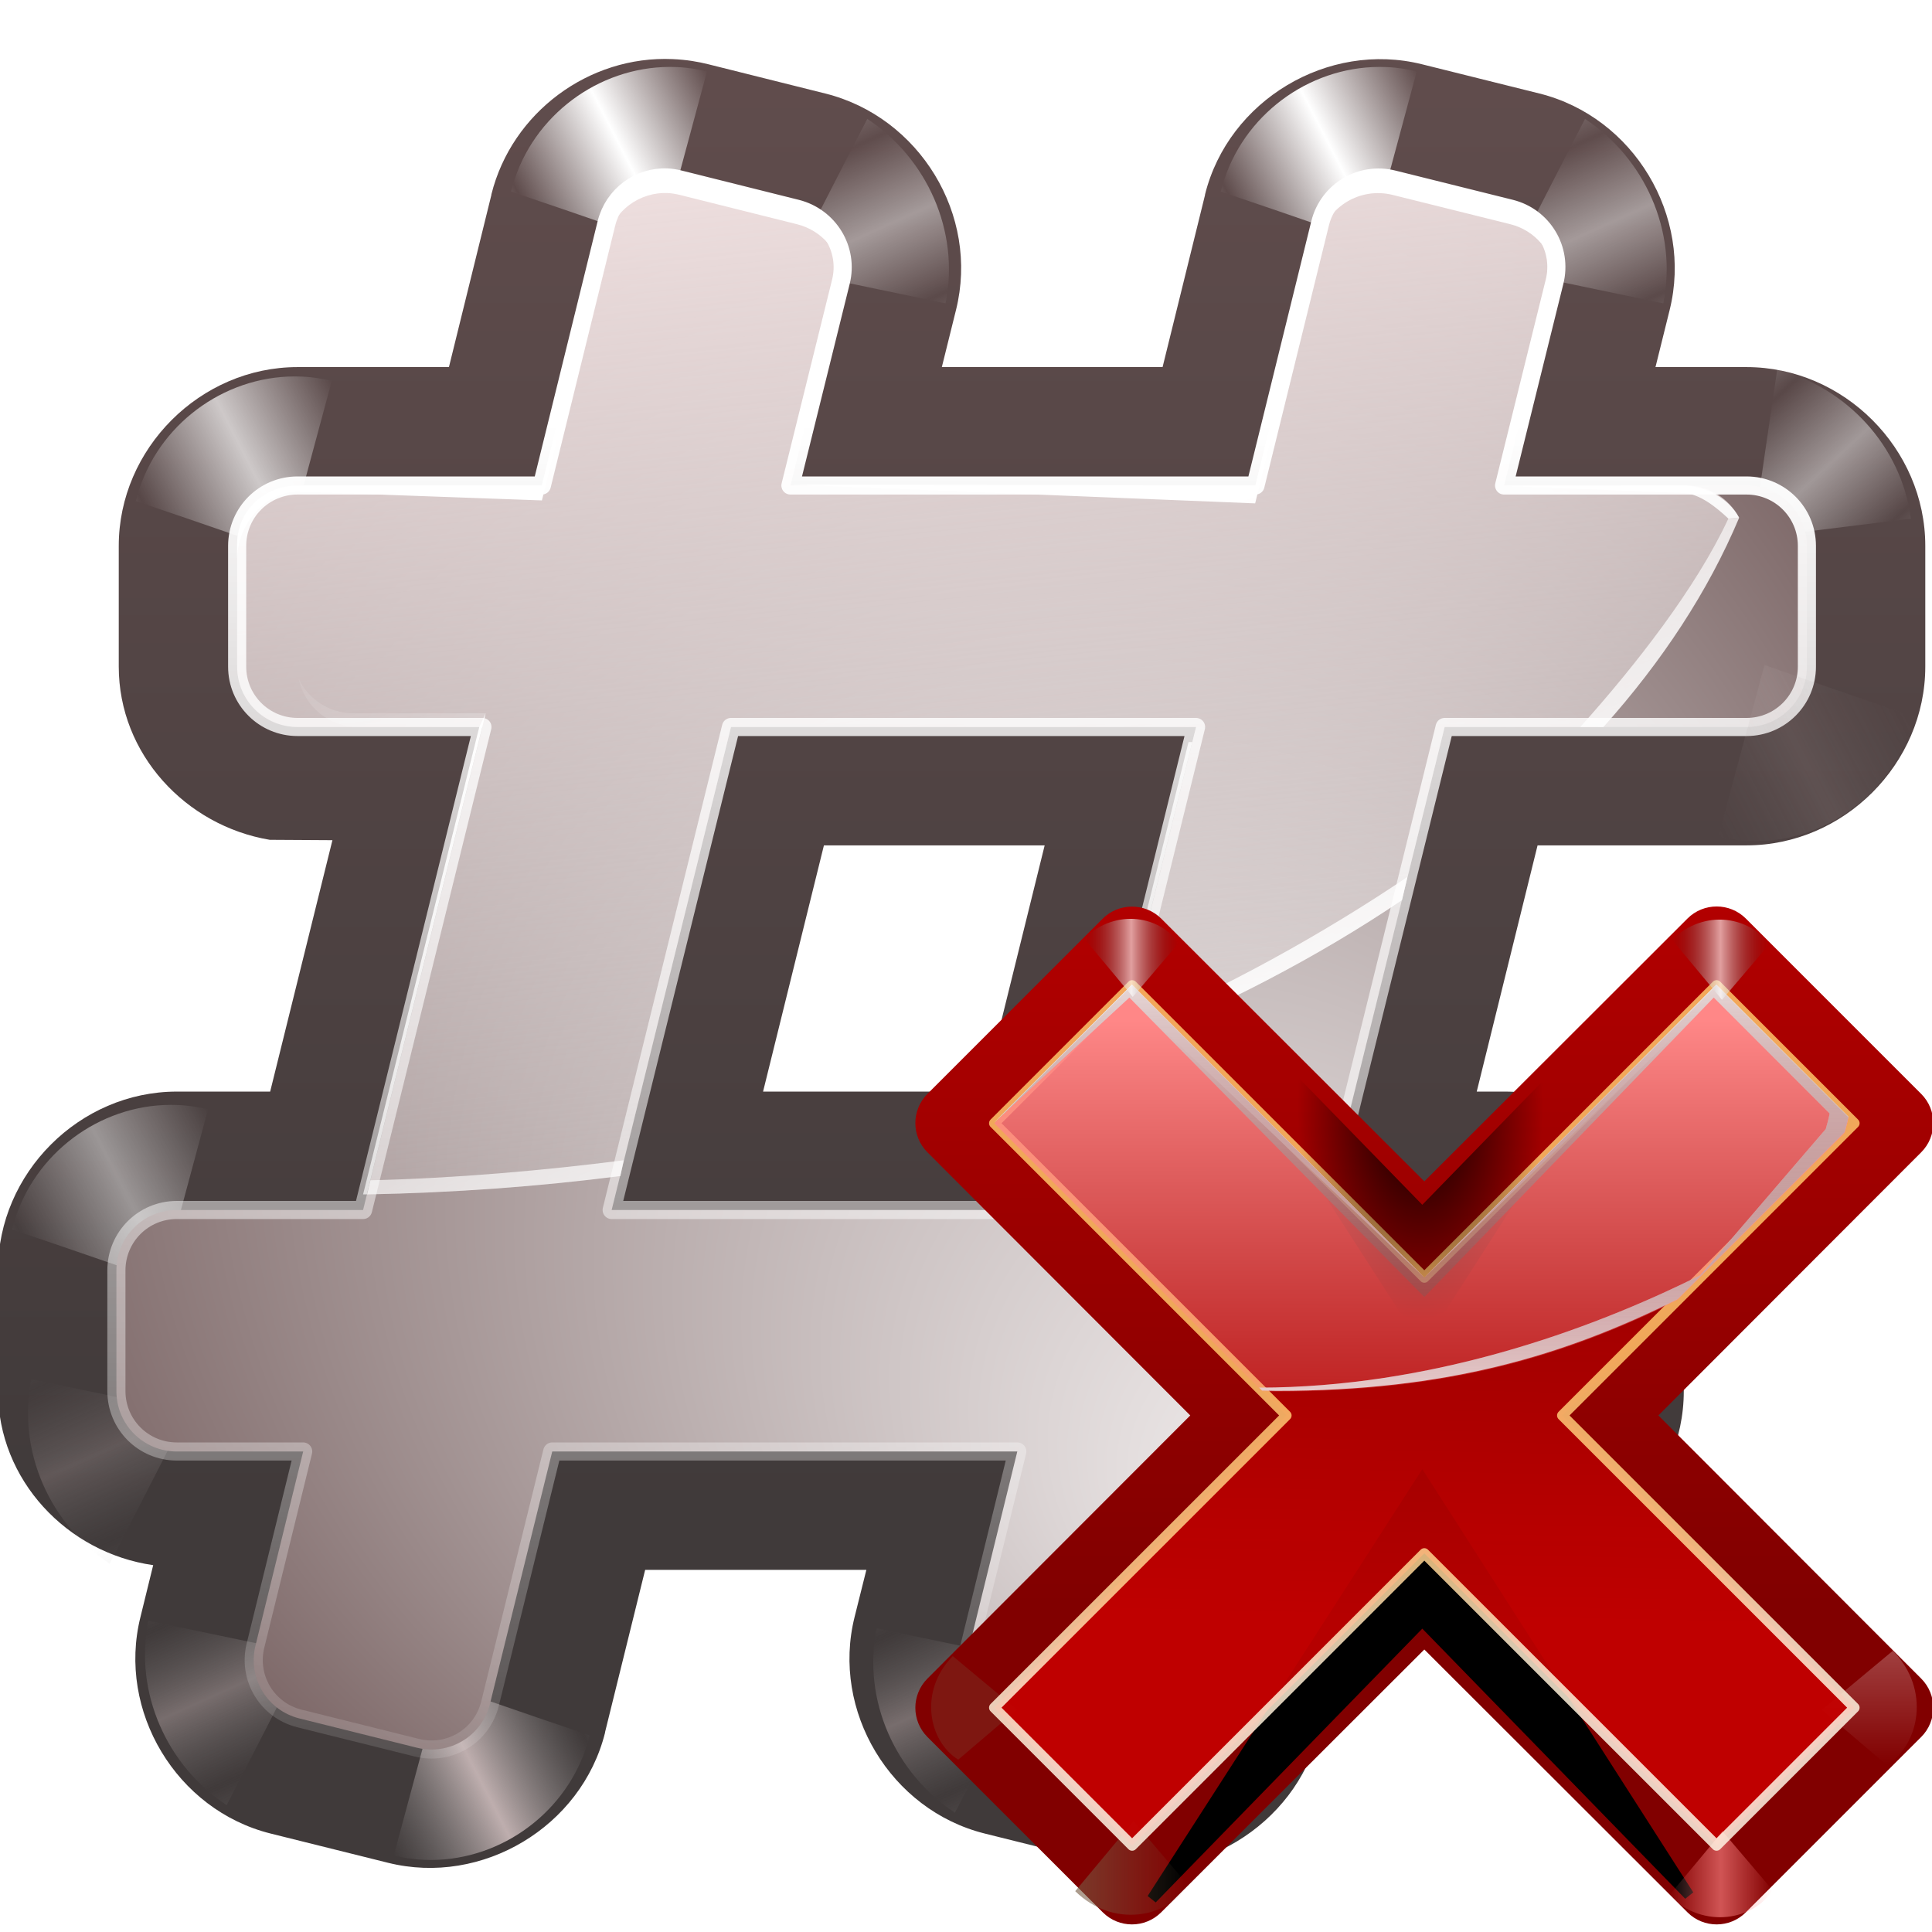 <?xml version="1.0" encoding="UTF-8" standalone="no"?>
<!-- Created with Inkscape (http://www.inkscape.org/) -->
<svg
   xmlns:dc="http://purl.org/dc/elements/1.1/"
   xmlns:cc="http://creativecommons.org/ns#"
   xmlns:rdf="http://www.w3.org/1999/02/22-rdf-syntax-ns#"
   xmlns:svg="http://www.w3.org/2000/svg"
   xmlns="http://www.w3.org/2000/svg"
   xmlns:xlink="http://www.w3.org/1999/xlink"
   xmlns:sodipodi="http://sodipodi.sourceforge.net/DTD/sodipodi-0.dtd"
   xmlns:inkscape="http://www.inkscape.org/namespaces/inkscape"
   width="128"
   height="128"
   id="svg2606"
   sodipodi:version="0.32"
   inkscape:version="0.46"
   version="1.0"
   sodipodi:docname="irc-close-channel.svgz"
   inkscape:output_extension="org.inkscape.output.svgz.inkscape"
   sodipodi:docbase="/home/pinheiro/pics/oxygen/scalable/mimetypes"
   inkscape:export-filename="/home/pinheiro/pics/oxygen/scalable/actions/irc-close-channel.png"
   inkscape:export-xdpi="90"
   inkscape:export-ydpi="90">
  <sodipodi:namedview
     id="base"
     pagecolor="#ffffff"
     bordercolor="#666666"
     borderopacity="1.0"
     inkscape:pageopacity="0.0"
     inkscape:pageshadow="2"
     inkscape:zoom="1.3175388"
     inkscape:cx="-46.456862"
     inkscape:cy="93.594214"
     inkscape:document-units="px"
     inkscape:current-layer="layer1"
     width="128px"
     height="128px"
     showgrid="true"
     inkscape:grid-points="true"
     showguides="true"
     inkscape:guide-bbox="true"
     inkscape:window-width="1016"
     inkscape:window-height="692"
     inkscape:window-x="428"
     inkscape:window-y="32">
    <inkscape:grid
       type="xygrid"
       id="grid4304"
       spacingx="4px"
       spacingy="4px"
       empspacing="2"
       visible="true"
       enabled="true" />
  </sodipodi:namedview>
  <defs
     id="defs2608">
    <linearGradient
       id="linearGradient6964">
      <stop
         id="stop6966"
         offset="0"
         style="stop-color:#f7f4f4;stop-opacity:1;" />
      <stop
         id="stop6968"
         offset="1"
         style="stop-color:#725b5b;stop-opacity:1;" />
    </linearGradient>
    <linearGradient
       inkscape:collect="always"
       id="linearGradient3489">
      <stop
         style="stop-color:#765c44;stop-opacity:1;"
         offset="0"
         id="stop3491" />
      <stop
         style="stop-color:#765c44;stop-opacity:0;"
         offset="1"
         id="stop3493" />
    </linearGradient>
    <linearGradient
       inkscape:collect="always"
       id="linearGradient3499">
      <stop
         style="stop-color:#ffffff;stop-opacity:1;"
         offset="0"
         id="stop3501" />
      <stop
         style="stop-color:#ffffff;stop-opacity:0;"
         offset="1"
         id="stop3503" />
    </linearGradient>
    <linearGradient
       id="linearGradient3397">
      <stop
         style="stop-color:#f4f5f8;stop-opacity:1;"
         offset="0"
         id="stop3399" />
      <stop
         style="stop-color:#fdfdfe;stop-opacity:1;"
         offset="1"
         id="stop3401" />
    </linearGradient>
    <linearGradient
       id="linearGradient3163">
      <stop
         offset="0"
         id="stop3165"
         style="stop-color:#fff5e4;stop-opacity:1;" />
      <stop
         offset="0.25"
         id="stop3173"
         style="stop-color:#ffecd0;stop-opacity:1;" />
      <stop
         offset="0.5"
         id="stop3171"
         style="stop-color:#ffd390;stop-opacity:1;" />
      <stop
         offset="1"
         id="stop3167"
         style="stop-color:#ffc46a;stop-opacity:1;" />
    </linearGradient>
    <linearGradient
       id="linearGradient3207">
      <stop
         style="stop-color:#ffffff;stop-opacity:1;"
         offset="0"
         id="stop3209" />
      <stop
         style="stop-color:#252525;stop-opacity:0;"
         offset="1"
         id="stop3211" />
    </linearGradient>
    <linearGradient
       y2="-15.689"
       x2="58.744"
       y1="78.411"
       x1="58.744"
       gradientTransform="translate(-96.167,0)"
       gradientUnits="userSpaceOnUse"
       id="linearGradient3563"
       xlink:href="#linearGradient5826"
       inkscape:collect="always" />
    <clipPath
       id="clipPath3559"
       clipPathUnits="userSpaceOnUse">
      <path
         style="fill:url(#linearGradient3563);fill-opacity:1;stroke:none;stroke-width:8;stroke-linecap:round;stroke-linejoin:round;stroke-miterlimit:4;stroke-dashoffset:1.088;stroke-opacity:1"
         d="M -64.51,10.75 C -65.553,10.758 -66.55,11.173 -67.292,11.906 L -84.26,28.875 C -85.822,30.437 -85.822,32.969 -84.26,34.531 L -58.823,60 L -84.26,85.469 C -85.822,87.031 -85.822,89.563 -84.26,91.125 L -67.292,108.094 C -65.729,109.655 -63.197,109.655 -61.635,108.094 L -36.167,82.656 L -10.698,108.094 C -9.136,109.655 -6.604,109.655 -5.042,108.094 L 11.927,91.125 C 13.489,89.563 13.489,87.031 11.927,85.469 L -13.51,60 L 11.927,34.531 C 13.489,32.969 13.489,30.437 11.927,28.875 L -5.042,11.906 C -6.604,10.345 -9.136,10.345 -10.698,11.906 L -36.167,37.344 L -61.635,11.906 C -62.399,11.15 -63.436,10.734 -64.51,10.75 z M -33.323,74.156 C -34.074,73.397 -35.098,72.969 -36.167,72.969 C -37.235,72.969 -38.259,73.397 -39.01,74.156 L -33.323,74.156 z "
         id="path3561"
         sodipodi:nodetypes="cccccccccccccccccccccccscc" />
    </clipPath>
    <filter
       id="filter3549"
       height="1.296"
       y="-0.148"
       width="1.233"
       x="-0.116"
       inkscape:collect="always">
      <feGaussianBlur
         id="feGaussianBlur3551"
         stdDeviation="2.57"
         inkscape:collect="always" />
    </filter>
    <filter
       id="filter3477"
       height="1.277"
       y="-0.139"
       width="1.28"
       x="-0.14"
       inkscape:collect="always">
      <feGaussianBlur
         id="feGaussianBlur3479"
         stdDeviation="0.288"
         inkscape:collect="always" />
    </filter>
    <filter
       id="filter3354"
       inkscape:collect="always">
      <feGaussianBlur
         id="feGaussianBlur3356"
         stdDeviation="0.458"
         inkscape:collect="always" />
    </filter>
    <linearGradient
       id="linearGradient5826">
      <stop
         id="stop5828"
         offset="0"
         style="stop-color:#810000;stop-opacity:1;" />
      <stop
         id="stop5830"
         offset="1"
         style="stop-color:#c50000;stop-opacity:1;" />
    </linearGradient>
    <linearGradient
       id="linearGradient3366"
       inkscape:collect="always">
      <stop
         id="stop3368"
         offset="0"
         style="stop-color:#ff8787;stop-opacity:1;" />
      <stop
         id="stop4472"
         offset="1"
         style="stop-color:#ff8787;stop-opacity:0;" />
    </linearGradient>
    <linearGradient
       id="linearGradient3575"
       inkscape:collect="always">
      <stop
         id="stop3577"
         offset="0"
         style="stop-color:#000000;stop-opacity:1;" />
      <stop
         id="stop3579"
         offset="1"
         style="stop-color:#000000;stop-opacity:0;" />
    </linearGradient>
    <linearGradient
       inkscape:collect="always"
       xlink:href="#linearGradient5826"
       id="linearGradient5251"
       gradientUnits="userSpaceOnUse"
       gradientTransform="matrix(0.552,-0.552,0.552,0.552,105.932,76.396)"
       x1="58.744"
       y1="78.411"
       x2="58.744"
       y2="-15.689" />
    <linearGradient
       inkscape:collect="always"
       xlink:href="#linearGradient3499"
       id="linearGradient5253"
       gradientUnits="userSpaceOnUse"
       gradientTransform="scale(1.098,0.911)"
       x1="26.091"
       y1="14.857"
       x2="31.501"
       y2="14.857" />
    <linearGradient
       inkscape:collect="always"
       xlink:href="#linearGradient3489"
       id="linearGradient5255"
       gradientUnits="userSpaceOnUse"
       gradientTransform="scale(1.098,0.911)"
       x1="26.091"
       y1="14.857"
       x2="31.501"
       y2="14.857" />
    <linearGradient
       inkscape:collect="always"
       xlink:href="#linearGradient3489"
       id="linearGradient5257"
       gradientUnits="userSpaceOnUse"
       x1="304.887"
       y1="385.861"
       x2="345.62"
       y2="384.624" />
    <linearGradient
       inkscape:collect="always"
       xlink:href="#linearGradient5826"
       id="linearGradient5259"
       gradientUnits="userSpaceOnUse"
       gradientTransform="matrix(0.552,-0.552,0.552,0.552,105.932,76.396)"
       x1="65.072"
       y1="18.368"
       x2="63.73"
       y2="80.272" />
    <linearGradient
       inkscape:collect="always"
       xlink:href="#linearGradient3366"
       id="linearGradient5261"
       gradientUnits="userSpaceOnUse"
       gradientTransform="translate(56.7,0)"
       spreadMethod="reflect"
       x1="31.906"
       y1="13.51"
       x2="34.875"
       y2="13.51" />
    <linearGradient
       inkscape:collect="always"
       xlink:href="#linearGradient3163"
       id="linearGradient5263"
       gradientUnits="userSpaceOnUse"
       x1="60"
       y1="92.973"
       x2="57.434"
       y2="55.079" />
    <radialGradient
       inkscape:collect="always"
       xlink:href="#linearGradient3575"
       id="radialGradient5265"
       gradientUnits="userSpaceOnUse"
       gradientTransform="matrix(0.458,0,0,0.782,-19.848,18.821)"
       cx="-36.593"
       cy="90.073"
       fx="-36.593"
       fy="90.073"
       r="25.986" />
    <linearGradient
       inkscape:collect="always"
       xlink:href="#linearGradient3397"
       id="linearGradient5267"
       gradientUnits="userSpaceOnUse"
       gradientTransform="matrix(0.783,-0.783,0.389,0.389,105.932,76.396)"
       x1="68.313"
       y1="109.976"
       x2="51.545"
       y2="32.751" />
    <linearGradient
       inkscape:collect="always"
       xlink:href="#linearGradient3366"
       id="linearGradient5269"
       gradientUnits="userSpaceOnUse"
       gradientTransform="matrix(0.552,-0.552,0.552,0.552,105.932,76.396)"
       x1="47.264"
       y1="21.738"
       x2="47.264"
       y2="70.357" />
    <linearGradient
       inkscape:collect="always"
       xlink:href="#linearGradient3207"
       id="linearGradient5271"
       gradientUnits="userSpaceOnUse"
       gradientTransform="matrix(0.552,-0.552,0.552,0.552,106.629,77.079)"
       x1="63.174"
       y1="10.404"
       x2="63.174"
       y2="61.872" />
    <linearGradient
       inkscape:collect="always"
       xlink:href="#linearGradient3207"
       id="linearGradient5273"
       gradientUnits="userSpaceOnUse"
       gradientTransform="translate(-0.3,0)"
       spreadMethod="reflect"
       x1="31.906"
       y1="13.51"
       x2="34.875"
       y2="13.51" />
    <linearGradient
       inkscape:collect="always"
       xlink:href="#linearGradient3207"
       id="linearGradient5275"
       gradientUnits="userSpaceOnUse"
       gradientTransform="translate(56.7,0)"
       spreadMethod="reflect"
       x1="31.906"
       y1="13.51"
       x2="34.875"
       y2="13.51" />
    <filter
       height="1.206"
       y="-0.103"
       width="1.239"
       x="-0.119"
       id="filter3952"
       inkscape:collect="always">
      <feGaussianBlur
         id="feGaussianBlur3954"
         stdDeviation="0.525"
         inkscape:collect="always" />
    </filter>
    <filter
       id="filter3874"
       inkscape:collect="always">
      <feGaussianBlur
         id="feGaussianBlur3876"
         stdDeviation="0.449"
         inkscape:collect="always" />
    </filter>
    <linearGradient
       y2="103.5"
       x2="58"
       y1="69.626"
       x1="56.125"
       gradientUnits="userSpaceOnUse"
       id="linearGradient3790"
       xlink:href="#linearGradient3691"
       inkscape:collect="always" />
    <clipPath
       id="clipPath3786"
       clipPathUnits="userSpaceOnUse">
      <path
         style="fill:url(#linearGradient9734);fill-opacity:1;stroke:none;stroke-width:1.2;stroke-linecap:round;stroke-linejoin:round;stroke-miterlimit:4;stroke-dashoffset:0;stroke-opacity:1"
         d="M -23.029,-146.612 C -28.561,-146.853 -33.675,-143.076 -35.029,-137.643 C -35.029,-137.633 -35.029,-137.622 -35.029,-137.612 L -37.842,-126.206 L -43.873,-126.206 C -50.314,-126.206 -55.717,-120.803 -55.717,-114.362 L -55.717,-106.362 C -55.717,-100.516 -51.199,-95.735 -45.561,-94.862 L -49.686,-78.206 L -55.873,-78.206 C -62.314,-78.206 -67.717,-72.803 -67.717,-66.362 L -67.717,-58.362 C -67.717,-52.472 -63.135,-47.647 -57.436,-46.831 L -58.279,-43.393 C -59.833,-37.162 -55.897,-30.606 -49.654,-29.05 L -41.873,-27.112 C -35.642,-25.558 -29.055,-29.495 -27.498,-35.737 C -27.498,-35.747 -27.498,-35.758 -27.498,-35.768 L -24.842,-46.518 L -10.186,-46.518 L -10.967,-43.393 C -12.521,-37.162 -8.584,-30.606 -2.342,-29.05 L 5.439,-27.112 C 11.653,-25.563 18.244,-29.564 19.783,-35.737 C 19.783,-35.747 19.783,-35.758 19.783,-35.768 L 22.439,-46.518 L 32.127,-46.518 C 38.568,-46.518 43.971,-51.921 43.971,-58.362 L 43.971,-66.362 C 43.971,-72.803 38.568,-78.206 32.127,-78.206 L 30.252,-78.206 L 34.283,-94.518 L 44.127,-94.518 C 50.568,-94.518 55.971,-99.921 55.971,-106.362 L 55.971,-114.362 C 55.971,-120.803 50.568,-126.206 44.127,-126.206 L 42.096,-126.206 L 43.033,-129.987 C 44.587,-136.218 40.651,-142.774 34.408,-144.331 L 26.627,-146.268 C 20.396,-147.822 13.808,-143.886 12.252,-137.643 C 12.252,-137.633 12.252,-137.622 12.252,-137.612 L 9.439,-126.206 L -5.186,-126.206 L -4.248,-129.987 C -2.677,-136.288 -6.679,-142.779 -12.904,-144.331 L -20.654,-146.268 C -21.331,-146.437 -22.088,-146.571 -23.029,-146.612 z M -12.998,-94.518 L 1.627,-94.518 L -2.404,-78.206 L -17.029,-78.206 L -12.998,-94.518 z"
         id="use3788"
         sodipodi:nodetypes="ccccccccccccccccccccccccccccccccccccccccccccccccccccc" />
    </clipPath>
    <filter
       height="1.302"
       y="-0.151"
       width="1.047"
       x="-0.024"
       id="filter3780"
       inkscape:collect="always">
      <feGaussianBlur
         id="feGaussianBlur3782"
         stdDeviation="1.147"
         inkscape:collect="always" />
    </filter>
    <linearGradient
       gradientUnits="userSpaceOnUse"
       y2="103.5"
       x2="58"
       y1="38.876"
       x1="58"
       id="linearGradient3697"
       xlink:href="#linearGradient3691"
       inkscape:collect="always" />
    <clipPath
       id="clipPath3662"
       clipPathUnits="userSpaceOnUse">
      <path
         style="fill:url(#linearGradient9730);fill-opacity:1;stroke:none;stroke-width:1.2;stroke-linecap:round;stroke-linejoin:round;stroke-miterlimit:4;stroke-dashoffset:0;stroke-opacity:1"
         d="M -23.029,-146.612 C -28.561,-146.853 -33.675,-143.076 -35.029,-137.643 C -35.029,-137.633 -35.029,-137.622 -35.029,-137.612 L -37.842,-126.206 L -43.873,-126.206 C -50.314,-126.206 -55.717,-120.803 -55.717,-114.362 L -55.717,-106.362 C -55.717,-100.516 -51.199,-95.735 -45.561,-94.862 L -49.686,-78.206 L -55.873,-78.206 C -62.314,-78.206 -67.717,-72.803 -67.717,-66.362 L -67.717,-58.362 C -67.717,-52.472 -63.135,-47.647 -57.436,-46.831 L -58.279,-43.393 C -59.833,-37.162 -55.897,-30.606 -49.654,-29.05 L -41.873,-27.112 C -35.642,-25.558 -29.055,-29.495 -27.498,-35.737 C -27.498,-35.747 -27.498,-35.758 -27.498,-35.768 L -24.842,-46.518 L -10.186,-46.518 L -10.967,-43.393 C -12.521,-37.162 -8.584,-30.606 -2.342,-29.05 L 5.439,-27.112 C 11.653,-25.563 18.244,-29.564 19.783,-35.737 C 19.783,-35.747 19.783,-35.758 19.783,-35.768 L 22.439,-46.518 L 32.127,-46.518 C 38.568,-46.518 43.971,-51.921 43.971,-58.362 L 43.971,-66.362 C 43.971,-72.803 38.568,-78.206 32.127,-78.206 L 30.252,-78.206 L 34.283,-94.518 L 44.127,-94.518 C 50.568,-94.518 55.971,-99.921 55.971,-106.362 L 55.971,-114.362 C 55.971,-120.803 50.568,-126.206 44.127,-126.206 L 42.096,-126.206 L 43.033,-129.987 C 44.587,-136.218 40.651,-142.774 34.408,-144.331 L 26.627,-146.268 C 20.396,-147.822 13.808,-143.886 12.252,-137.643 C 12.252,-137.633 12.252,-137.622 12.252,-137.612 L 9.439,-126.206 L -5.186,-126.206 L -4.248,-129.987 C -2.677,-136.288 -6.679,-142.779 -12.904,-144.331 L -20.654,-146.268 C -21.331,-146.437 -22.088,-146.571 -23.029,-146.612 z M -12.998,-94.518 L 1.627,-94.518 L -2.404,-78.206 L -17.029,-78.206 L -12.998,-94.518 z"
         id="use3664"
         sodipodi:nodetypes="ccccccccccccccccccccccccccccccccccccccccccccccccccccc" />
    </clipPath>
    <filter
       id="filter3648"
       inkscape:collect="always">
      <feGaussianBlur
         id="feGaussianBlur3650"
         stdDeviation="1.235"
         inkscape:collect="always" />
    </filter>
    <linearGradient
       gradientUnits="userSpaceOnUse"
       y2="5.551"
       x2="72.139"
       y1="118.031"
       x1="42"
       id="linearGradient3638"
       xlink:href="#linearGradient3632"
       inkscape:collect="always" />
    <filter
       id="filter3588"
       inkscape:collect="always">
      <feGaussianBlur
         id="feGaussianBlur3590"
         stdDeviation="0.521"
         inkscape:collect="always" />
    </filter>
    <linearGradient
       inkscape:collect="always"
       id="linearGradient5543">
      <stop
         style="stop-color:#ffffff;stop-opacity:1;"
         offset="0"
         id="stop5545" />
      <stop
         style="stop-color:#ffffff;stop-opacity:0;"
         offset="1"
         id="stop5547" />
    </linearGradient>
    <linearGradient
       gradientTransform="matrix(0,1,-1,0,-39.998,140.003)"
       y2="-383.998"
       x2="-23.516"
       y1="-383.997"
       x1="-84.002"
       gradientUnits="userSpaceOnUse"
       id="linearGradient3711">
      <stop
         id="stop3713"
         style="stop-color:#f1e1e1;stop-opacity:1;"
         offset="0" />
      <stop
         id="stop3715"
         style="stop-color:white;stop-opacity:0;"
         offset="1" />
    </linearGradient>
    <linearGradient
       id="linearGradient3517">
      <stop
         id="stop3519"
         offset="0"
         style="stop-color:#403a3a;stop-opacity:1;" />
      <stop
         id="stop3521"
         offset="1"
         style="stop-color:#6a5252;stop-opacity:1;" />
    </linearGradient>
    <linearGradient
       id="linearGradient3540"
       inkscape:collect="always">
      <stop
         id="stop3542"
         offset="0"
         style="stop-color:#ffffff;stop-opacity:1;" />
      <stop
         id="stop3544"
         offset="1"
         style="stop-color:#ffffff;stop-opacity:0;" />
    </linearGradient>
    <linearGradient
       id="linearGradient3632"
       inkscape:collect="always">
      <stop
         id="stop3634"
         offset="0"
         style="stop-color:#084775;stop-opacity:1;" />
      <stop
         id="stop3636"
         offset="1"
         style="stop-color:#084775;stop-opacity:0" />
    </linearGradient>
    <linearGradient
       id="linearGradient3691">
      <stop
         id="stop3693"
         offset="0"
         style="stop-color:#beaeae;stop-opacity:1;" />
      <stop
         id="stop3695"
         offset="1"
         style="stop-color:#8c8c8c;stop-opacity:0;" />
    </linearGradient>
    <linearGradient
       inkscape:collect="always"
       id="linearGradient3812">
      <stop
         style="stop-color:#ffffff;stop-opacity:1;"
         offset="0"
         id="stop3814" />
      <stop
         style="stop-color:#ffffff;stop-opacity:0"
         offset="1"
         id="stop3816" />
    </linearGradient>
    <linearGradient
       inkscape:collect="always"
       xlink:href="#linearGradient3691"
       id="linearGradient6798"
       gradientUnits="userSpaceOnUse"
       x1="58"
       y1="38.876"
       x2="58"
       y2="103.5" />
    <linearGradient
       inkscape:collect="always"
       xlink:href="#linearGradient3632"
       id="linearGradient6800"
       gradientUnits="userSpaceOnUse"
       x1="42"
       y1="118.031"
       x2="72.139"
       y2="5.551" />
    <linearGradient
       y2="5.551"
       x2="72.139"
       y1="118.031"
       x1="42"
       gradientUnits="userSpaceOnUse"
       id="linearGradient6617"
       xlink:href="#linearGradient3632"
       inkscape:collect="always" />
    <linearGradient
       inkscape:collect="always"
       xlink:href="#linearGradient3517"
       id="linearGradient9730"
       gradientUnits="userSpaceOnUse"
       gradientTransform="translate(-67.873,-150.362)"
       x1="120"
       y1="120"
       x2="120"
       y2="7.929" />
    <linearGradient
       inkscape:collect="always"
       xlink:href="#linearGradient3517"
       id="linearGradient9734"
       gradientUnits="userSpaceOnUse"
       gradientTransform="translate(-67.873,-150.362)"
       x1="120"
       y1="120"
       x2="120"
       y2="7.929" />
    <linearGradient
       inkscape:collect="always"
       xlink:href="#linearGradient3691"
       id="linearGradient12415"
       gradientUnits="userSpaceOnUse"
       x1="58"
       y1="38.876"
       x2="58"
       y2="103.5" />
    <linearGradient
       inkscape:collect="always"
       xlink:href="#linearGradient3691"
       id="linearGradient12417"
       gradientUnits="userSpaceOnUse"
       x1="58"
       y1="38.876"
       x2="58"
       y2="103.5" />
    <linearGradient
       inkscape:collect="always"
       xlink:href="#linearGradient3691"
       id="linearGradient12419"
       gradientUnits="userSpaceOnUse"
       x1="56.125"
       y1="69.626"
       x2="58"
       y2="103.5" />
    <linearGradient
       inkscape:collect="always"
       xlink:href="#linearGradient3632"
       id="linearGradient12421"
       gradientUnits="userSpaceOnUse"
       x1="42"
       y1="118.031"
       x2="72.139"
       y2="5.551" />
    <linearGradient
       inkscape:collect="always"
       xlink:href="#linearGradient3632"
       id="linearGradient12423"
       gradientUnits="userSpaceOnUse"
       x1="42"
       y1="118.031"
       x2="72.139"
       y2="5.551" />
    <linearGradient
       inkscape:collect="always"
       xlink:href="#linearGradient3540"
       id="linearGradient12447"
       gradientUnits="userSpaceOnUse"
       gradientTransform="translate(-0.538,0.165)"
       x1="91.316"
       y1="29.803"
       x2="115.5"
       y2="120.059" />
    <linearGradient
       inkscape:collect="always"
       xlink:href="#linearGradient5543"
       id="linearGradient12450"
       gradientUnits="userSpaceOnUse"
       gradientTransform="translate(-0.283,0.165)"
       x1="91.262"
       y1="71.047"
       x2="64.822"
       y2="17.807" />
    <linearGradient
       inkscape:collect="always"
       xlink:href="#linearGradient3540"
       id="linearGradient12454"
       gradientUnits="userSpaceOnUse"
       x1="97.56"
       y1="27.988"
       x2="97.56"
       y2="128.012"
       gradientTransform="translate(-0.288,0.165)" />
    <linearGradient
       inkscape:collect="always"
       xlink:href="#linearGradient3711"
       id="linearGradient12457"
       gradientUnits="userSpaceOnUse"
       x1="115.5"
       y1="1.842"
       x2="124"
       y2="83.559"
       gradientTransform="translate(-0.288,0.165)" />
    <radialGradient
       inkscape:collect="always"
       xlink:href="#linearGradient6964"
       id="radialGradient12460"
       gradientUnits="userSpaceOnUse"
       gradientTransform="matrix(1.342,0,0,1.294,-21.477,-18.553)"
       cx="62"
       cy="63.668"
       fx="82.588"
       fy="94.23"
       r="54" />
    <linearGradient
       inkscape:collect="always"
       xlink:href="#linearGradient3540"
       id="linearGradient12463"
       gradientUnits="userSpaceOnUse"
       gradientTransform="translate(-1.084,0.253)"
       spreadMethod="reflect"
       x1="60.949"
       y1="14.176"
       x2="63.247"
       y2="19.313" />
    <linearGradient
       inkscape:collect="always"
       xlink:href="#linearGradient3540"
       id="linearGradient12466"
       gradientUnits="userSpaceOnUse"
       gradientTransform="translate(46.469,0.253)"
       spreadMethod="reflect"
       x1="60.949"
       y1="14.176"
       x2="63.247"
       y2="19.313" />
    <linearGradient
       inkscape:collect="always"
       xlink:href="#linearGradient3812"
       id="linearGradient12469"
       gradientUnits="userSpaceOnUse"
       gradientTransform="matrix(0.917,0,0,0.917,-148.808,21.512)"
       spreadMethod="reflect"
       x1="180.849"
       y1="11.164"
       x2="188.05"
       y2="7.452" />
    <linearGradient
       inkscape:collect="always"
       xlink:href="#linearGradient3812"
       id="linearGradient12475"
       gradientUnits="userSpaceOnUse"
       gradientTransform="matrix(0.917,0,0,0.917,-157.005,69.772)"
       spreadMethod="reflect"
       x1="180.849"
       y1="11.164"
       x2="188.05"
       y2="7.452" />
    <linearGradient
       inkscape:collect="always"
       xlink:href="#linearGradient3812"
       id="linearGradient12483"
       gradientUnits="userSpaceOnUse"
       gradientTransform="matrix(0.917,0,0,0.917,-123.948,1.006)"
       spreadMethod="reflect"
       x1="180.849"
       y1="11.164"
       x2="188.05"
       y2="7.452" />
    <linearGradient
       inkscape:collect="always"
       xlink:href="#linearGradient3812"
       id="linearGradient12486"
       gradientUnits="userSpaceOnUse"
       gradientTransform="matrix(0.917,0,0,0.917,-76.925,1.006)"
       spreadMethod="reflect"
       x1="180.849"
       y1="11.164"
       x2="188.05"
       y2="7.452" />
    <linearGradient
       inkscape:collect="always"
       xlink:href="#linearGradient3517"
       id="linearGradient12495"
       gradientUnits="userSpaceOnUse"
       x1="120"
       y1="100"
       x2="120"
       y2="-24"
       gradientTransform="translate(-0.288,0.165)" />
    <linearGradient
       inkscape:collect="always"
       xlink:href="#linearGradient3691"
       id="linearGradient12497"
       gradientUnits="userSpaceOnUse"
       gradientTransform="matrix(0.917,0,0,0.917,-133.559,107.261)"
       spreadMethod="reflect"
       x1="180.849"
       y1="11.164"
       x2="188.05"
       y2="7.452" />
    <linearGradient
       inkscape:collect="always"
       xlink:href="#linearGradient3691"
       id="linearGradient12499"
       gradientUnits="userSpaceOnUse"
       gradientTransform="matrix(0.917,0,0,0.917,-133.559,107.261)"
       spreadMethod="reflect"
       x1="180.849"
       y1="11.164"
       x2="188.05"
       y2="7.452" />
    <linearGradient
       inkscape:collect="always"
       xlink:href="#linearGradient3540"
       id="linearGradient12501"
       gradientUnits="userSpaceOnUse"
       gradientTransform="translate(46.404,65.319)"
       spreadMethod="reflect"
       x1="60.949"
       y1="14.176"
       x2="63.247"
       y2="19.313" />
    <linearGradient
       inkscape:collect="always"
       xlink:href="#linearGradient3540"
       id="linearGradient12503"
       gradientUnits="userSpaceOnUse"
       gradientTransform="translate(46.404,65.319)"
       spreadMethod="reflect"
       x1="60.949"
       y1="14.176"
       x2="63.247"
       y2="19.313" />
    <linearGradient
       inkscape:collect="always"
       xlink:href="#linearGradient3691"
       id="linearGradient12505"
       gradientUnits="userSpaceOnUse"
       gradientTransform="matrix(0.917,0,0,0.917,-133.559,107.261)"
       spreadMethod="reflect"
       x1="180.849"
       y1="11.164"
       x2="188.05"
       y2="7.452" />
    <linearGradient
       inkscape:collect="always"
       xlink:href="#linearGradient3691"
       id="linearGradient12507"
       gradientUnits="userSpaceOnUse"
       gradientTransform="matrix(0.917,0,0,0.917,-133.559,107.261)"
       spreadMethod="reflect"
       x1="180.849"
       y1="11.164"
       x2="188.05"
       y2="7.452" />
    <linearGradient
       inkscape:collect="always"
       xlink:href="#linearGradient3691"
       id="linearGradient12509"
       gradientUnits="userSpaceOnUse"
       gradientTransform="translate(-45.243,98.588)"
       spreadMethod="reflect"
       x1="60.949"
       y1="14.176"
       x2="63.247"
       y2="19.313" />
    <linearGradient
       inkscape:collect="always"
       xlink:href="#linearGradient3691"
       id="linearGradient12511"
       gradientUnits="userSpaceOnUse"
       gradientTransform="translate(-45.243,98.588)"
       spreadMethod="reflect"
       x1="60.949"
       y1="14.176"
       x2="63.247"
       y2="19.313" />
    <linearGradient
       inkscape:collect="always"
       xlink:href="#linearGradient3691"
       id="linearGradient12513"
       gradientUnits="userSpaceOnUse"
       gradientTransform="translate(-45.243,98.588)"
       spreadMethod="reflect"
       x1="60.949"
       y1="14.176"
       x2="63.247"
       y2="19.313" />
  </defs>
  <g
     inkscape:groupmode="layer"
     id="layer1"
     inkscape:label="Livello 1">
    <path
       style="fill:url(#linearGradient12495);fill-opacity:1;stroke:none;stroke-width:1.2;stroke-linecap:round;stroke-linejoin:round;stroke-miterlimit:4;stroke-dashoffset:0;stroke-opacity:1"
       d="M 44.555,3.915 C 39.024,3.674 33.91,7.45 32.555,12.883 C 32.555,12.894 32.555,12.904 32.555,12.915 L 29.743,24.321 L 19.712,24.321 C 13.27,24.321 7.868,29.723 7.868,36.165 L 7.868,44.165 C 7.868,49.958 12.304,54.705 17.871,55.64 C 17.922,55.648 21.973,55.657 22.024,55.665 L 17.899,72.321 L 11.712,72.321 C 5.27,72.321 -0.132,77.723 -0.132,84.165 L -0.132,92.165 C -0.132,98.055 4.449,102.879 10.149,103.696 L 9.305,107.133 C 7.752,113.364 11.688,119.921 17.93,121.477 L 25.712,123.415 C 31.943,124.968 38.53,121.032 40.087,114.79 C 40.087,114.779 40.087,114.769 40.087,114.758 L 42.743,104.008 L 57.399,104.008 L 56.618,107.133 C 55.064,113.364 59,119.921 65.243,121.477 L 73.024,123.415 C 79.238,124.964 85.829,120.962 87.368,114.79 C 87.368,114.779 87.368,114.769 87.368,114.758 L 90.024,104.008 L 99.712,104.008 C 106.153,104.008 111.555,98.606 111.555,92.165 L 111.555,84.165 C 111.555,77.723 106.153,72.321 99.712,72.321 L 97.837,72.321 L 101.868,56.008 L 115.712,56.008 C 122.153,56.008 127.555,50.606 127.555,44.165 L 127.555,36.165 C 127.555,29.723 122.153,24.321 115.712,24.321 L 109.68,24.321 L 110.618,20.54 C 112.171,14.308 108.235,7.752 101.993,6.196 L 94.212,4.258 C 87.98,2.705 81.393,6.641 79.837,12.883 C 79.836,12.894 79.836,12.904 79.837,12.915 L 77.024,24.321 L 62.399,24.321 L 63.337,20.54 C 64.908,14.239 60.905,7.748 54.68,6.196 L 46.93,4.258 C 46.253,4.089 45.497,3.956 44.555,3.915 z M 54.587,56.008 L 69.212,56.008 L 65.18,72.321 L 50.555,72.321 L 54.587,56.008 z"
       id="path2463"
       sodipodi:nodetypes="cccccccscccccccccccccccccccccccccccccccccccccccccccccc" />
    <path
       id="path3992"
       d="M 13.301,106.213 C 11.104,110.452 8.145,116.276 8.145,116.276 L 18.489,118.432 C 19.451,113.623 17.225,108.804 13.301,106.213 z"
       style="opacity:0.505;fill:url(#linearGradient12513);fill-opacity:1;stroke:none;stroke-width:1.2;stroke-linecap:round;stroke-linejoin:round;stroke-miterlimit:4;stroke-dashoffset:0;stroke-opacity:1;filter:url(#filter3952)"
       transform="matrix(-1,0,0,-1,20.568,209.81)" />
    <path
       transform="matrix(-1,0,0,-1,76.568,226.31)"
       style="opacity:0.663;fill:url(#linearGradient12511);fill-opacity:1;stroke:none;stroke-width:1.2;stroke-linecap:round;stroke-linejoin:round;stroke-miterlimit:4;stroke-dashoffset:0;stroke-opacity:1;filter:url(#filter3952)"
       d="M 13.301,106.213 C 11.104,110.452 8.145,116.276 8.145,116.276 L 18.489,118.432 C 19.451,113.623 17.225,108.804 13.301,106.213 z"
       id="path3988" />
    <path
       id="path3984"
       d="M 13.301,106.213 C 11.104,110.452 8.145,116.276 8.145,116.276 L 18.489,118.432 C 19.451,113.623 17.225,108.804 13.301,106.213 z"
       style="opacity:0.663;fill:url(#linearGradient12509);fill-opacity:1;stroke:none;stroke-width:1.2;stroke-linecap:round;stroke-linejoin:round;stroke-miterlimit:4;stroke-dashoffset:0;stroke-opacity:1;filter:url(#filter3952)"
       transform="matrix(-1,0,0,-1,28.318,225.81)" />
    <path
       transform="matrix(-1,0,0,-1,110.567,233.918)"
       style="fill:url(#linearGradient12507);fill-opacity:1;fill-rule:evenodd;stroke:none;stroke-width:1px;stroke-linecap:butt;stroke-linejoin:miter;stroke-opacity:1;filter:url(#filter3874)"
       d="M 34.308,110.699 C 29.611,110.916 25.418,114.251 24.254,118.92 C 24.254,118.93 24.254,118.94 24.254,118.949 C 28.644,120.423 34.165,122.358 34.165,122.358 L 37.23,110.985 C 36.657,110.852 36.032,110.733 35.254,110.699 C 34.937,110.685 34.622,110.684 34.308,110.699 z"
       id="path3972" />
    <path
       id="path3968"
       d="M 34.308,110.699 C 29.611,110.916 25.418,114.251 24.254,118.92 C 24.254,118.93 24.254,118.94 24.254,118.949 C 28.644,120.423 34.165,122.358 34.165,122.358 L 37.23,110.985 C 36.657,110.852 36.032,110.733 35.254,110.699 C 34.937,110.685 34.622,110.684 34.308,110.699 z"
       style="fill:url(#linearGradient12505);fill-opacity:1;fill-rule:evenodd;stroke:none;stroke-width:1px;stroke-linecap:butt;stroke-linejoin:miter;stroke-opacity:1;filter:url(#filter3874)"
       transform="matrix(-1,0,0,-1,63.317,233.918)" />
    <path
       transform="matrix(0.946,-0.323,0.323,0.946,-5.094,-10.631)"
       id="path3964"
       d="M 104.948,72.944 C 102.751,77.182 99.791,83.006 99.791,83.006 L 110.135,85.163 C 111.098,80.353 108.871,75.534 104.948,72.944 z"
       style="opacity:0.663;fill:url(#linearGradient12503);fill-opacity:1;stroke:none;stroke-width:1.2;stroke-linecap:round;stroke-linejoin:round;stroke-miterlimit:4;stroke-dashoffset:0;stroke-opacity:1;filter:url(#filter3952)" />
    <path
       id="path3878"
       d="M 90.942,4.444 C 86.244,4.661 82.051,7.996 80.887,12.665 C 80.887,12.675 80.887,12.685 80.887,12.694 C 85.278,14.168 90.799,16.103 90.799,16.103 L 93.864,4.73 C 93.291,4.597 92.665,4.478 91.887,4.444 C 91.57,4.43 91.255,4.429 90.942,4.444 z"
       style="fill:url(#linearGradient12486);fill-opacity:1;fill-rule:evenodd;stroke:none;stroke-width:1px;stroke-linecap:butt;stroke-linejoin:miter;stroke-opacity:1;filter:url(#filter3874)" />
    <path
       style="fill:url(#linearGradient12483);fill-opacity:1;fill-rule:evenodd;stroke:none;stroke-width:1px;stroke-linecap:butt;stroke-linejoin:miter;stroke-opacity:1;filter:url(#filter3874)"
       d="M 43.919,4.444 C 39.222,4.661 35.029,7.996 33.865,12.665 C 33.865,12.675 33.865,12.685 33.865,12.694 C 38.255,14.168 43.776,16.103 43.776,16.103 L 46.841,4.73 C 46.268,4.597 45.643,4.478 44.865,4.444 C 44.548,4.43 44.233,4.429 43.919,4.444 z"
       id="path3672" />
    <path
       style="opacity:0.663;fill:url(#linearGradient12501);fill-opacity:1;stroke:none;stroke-width:1.2;stroke-linecap:round;stroke-linejoin:round;stroke-miterlimit:4;stroke-dashoffset:0;stroke-opacity:1;filter:url(#filter3952)"
       d="M 104.948,72.944 C 102.751,77.182 99.791,83.006 99.791,83.006 L 110.135,85.163 C 111.098,80.353 108.871,75.534 104.948,72.944 z"
       id="path3960"
       transform="matrix(0.946,-0.323,0.323,0.946,-20.469,37.744)" />
    <path
       id="path3886"
       d="M 10.862,73.21 C 6.164,73.427 1.972,76.762 0.807,81.432 C 0.807,81.441 0.807,81.451 0.807,81.46 C 5.198,82.934 10.719,84.869 10.719,84.869 L 13.784,73.497 C 13.211,73.363 12.585,73.244 11.808,73.21 C 11.491,73.196 11.175,73.196 10.862,73.21 z"
       style="opacity:0.673;fill:url(#linearGradient12475);fill-opacity:1;fill-rule:evenodd;stroke:none;stroke-width:1px;stroke-linecap:butt;stroke-linejoin:miter;stroke-opacity:1;filter:url(#filter3874)" />
    <path
       id="path3976"
       d="M 34.308,110.699 C 29.611,110.916 25.418,114.251 24.254,118.92 C 24.254,118.93 24.254,118.94 24.254,118.949 C 28.644,120.423 34.165,122.358 34.165,122.358 L 37.23,110.985 C 36.657,110.852 36.032,110.733 35.254,110.699 C 34.937,110.685 34.622,110.684 34.308,110.699 z"
       style="opacity:0.366;fill:url(#linearGradient12499);fill-opacity:1;fill-rule:evenodd;stroke:none;stroke-width:1px;stroke-linecap:butt;stroke-linejoin:miter;stroke-opacity:1;filter:url(#filter3874)"
       transform="matrix(-1,0,0,-1,134.567,213.918)" />
    <path
       style="opacity:0.837;fill:url(#linearGradient12469);fill-opacity:1;fill-rule:evenodd;stroke:none;stroke-width:1px;stroke-linecap:butt;stroke-linejoin:miter;stroke-opacity:1;filter:url(#filter3874)"
       d="M 19.06,24.95 C 14.362,25.167 10.169,28.502 9.005,33.172 C 9.005,33.181 9.005,33.191 9.005,33.2 C 13.395,34.674 18.917,36.609 18.917,36.609 L 21.982,25.236 C 21.409,25.103 20.783,24.984 20.005,24.95 C 19.688,24.936 19.373,24.936 19.06,24.95 z"
       id="path3882" />
    <path
       style="opacity:0.663;fill:url(#linearGradient12466);fill-opacity:1;stroke:none;stroke-width:1.2;stroke-linecap:round;stroke-linejoin:round;stroke-miterlimit:4;stroke-dashoffset:0;stroke-opacity:1;filter:url(#filter3952)"
       d="M 105.013,7.878 C 102.816,12.116 99.856,17.94 99.856,17.94 L 110.2,20.097 C 111.163,15.287 108.937,10.468 105.013,7.878 z"
       id="path3666" />
    <path
       id="path3956"
       d="M 57.46,7.878 C 55.263,12.116 52.303,17.94 52.303,17.94 L 62.647,20.097 C 63.61,15.287 61.384,10.468 57.46,7.878 z"
       style="opacity:0.663;fill:url(#linearGradient12463);fill-opacity:1;stroke:none;stroke-width:1.2;stroke-linecap:round;stroke-linejoin:round;stroke-miterlimit:4;stroke-dashoffset:0;stroke-opacity:1;filter:url(#filter3952)" />
    <path
       style="fill:url(#radialGradient12460);fill-opacity:1;stroke:none;stroke-width:1.2;stroke-linecap:round;stroke-linejoin:round;stroke-miterlimit:4;stroke-dasharray:none;stroke-dashoffset:0;stroke-opacity:1"
       d="M 44.212,11.758 C 42.353,11.677 40.649,12.911 40.18,14.79 L 35.899,32.165 L 19.712,32.165 C 17.499,32.165 15.712,33.952 15.712,36.165 L 15.712,44.165 C 15.712,46.377 17.499,48.165 19.712,48.165 L 31.962,48.165 L 24.055,80.165 L 11.712,80.165 C 9.499,80.165 7.712,81.952 7.712,84.165 L 7.712,92.165 C 7.712,94.377 9.499,96.165 11.712,96.165 L 20.087,96.165 L 16.93,109.008 C 16.395,111.155 17.69,113.317 19.837,113.852 L 27.618,115.79 C 29.764,116.325 31.926,115.03 32.462,112.883 L 36.587,96.165 L 67.399,96.165 L 64.243,109.008 C 63.708,111.155 65.003,113.317 67.149,113.852 L 74.93,115.79 C 77.077,116.325 79.208,115.03 79.743,112.883 L 83.868,96.165 L 99.712,96.165 C 101.924,96.165 103.712,94.377 103.712,92.165 L 103.712,84.165 C 103.712,81.952 101.924,80.165 99.712,80.165 L 87.805,80.165 L 95.712,48.165 L 115.712,48.165 C 117.924,48.165 119.712,46.377 119.712,44.165 L 119.712,36.165 C 119.712,33.952 117.924,32.165 115.712,32.165 L 99.649,32.165 L 102.993,18.665 C 103.528,16.518 102.233,14.356 100.087,13.821 L 92.305,11.883 C 90.159,11.348 87.997,12.643 87.462,14.79 L 83.18,32.165 L 52.368,32.165 L 55.712,18.665 C 56.247,16.518 54.92,14.356 52.774,13.821 L 45.024,11.883 C 44.756,11.816 44.477,11.77 44.212,11.758 z M 48.43,48.165 L 79.243,48.165 L 71.337,80.165 L 40.524,80.165 L 48.43,48.165 z"
       id="rect2439"
       sodipodi:nodetypes="ccccccccccccccccccccccccccccccccccccccccccccccccccc" />
    <path
       style="fill:url(#linearGradient12457);fill-opacity:1;stroke:none;stroke-width:1.2;stroke-linecap:round;stroke-linejoin:round;stroke-miterlimit:4;stroke-dasharray:none;stroke-dashoffset:0;stroke-opacity:1"
       d="M 44.212,11.758 C 42.353,11.677 40.649,12.911 40.18,14.79 L 35.899,32.165 L 19.712,32.165 C 17.499,32.165 15.712,33.952 15.712,36.165 L 15.712,44.165 C 15.712,46.377 17.499,48.165 19.712,48.165 L 31.962,48.165 L 24.305,79.133 C 30.035,79.023 35.647,78.614 41.087,77.915 L 48.43,48.165 L 79.243,48.165 L 73.962,69.508 C 80.924,66.716 87.288,63.403 92.868,59.633 L 95.712,48.165 L 106.212,48.165 C 110.089,43.836 113.152,39.188 115.212,34.29 C 114.539,33.029 113.242,32.165 111.712,32.165 L 99.649,32.165 L 102.993,18.665 C 103.528,16.518 102.233,14.356 100.087,13.821 L 92.305,11.883 C 90.159,11.348 87.997,12.643 87.462,14.79 L 83.18,32.165 L 52.368,32.165 L 55.712,18.665 C 56.247,16.518 54.92,14.356 52.774,13.821 L 45.024,11.883 C 44.756,11.816 44.477,11.77 44.212,11.758 z"
       id="path3525"
       sodipodi:nodetypes="ccccccccccccccccccccccccccccc" />
    <path
       id="path3538"
       d="M 44.212,11.758 C 42.353,11.677 40.649,12.911 40.18,14.79 L 35.899,32.165 L 19.712,32.165 C 17.499,32.165 15.712,33.952 15.712,36.165 L 15.712,44.165 C 15.712,46.377 17.499,48.165 19.712,48.165 L 31.962,48.165 L 24.055,80.165 L 11.712,80.165 C 9.499,80.165 7.712,81.952 7.712,84.165 L 7.712,92.165 C 7.712,94.377 9.499,96.165 11.712,96.165 L 20.087,96.165 L 16.93,109.008 C 16.395,111.155 17.69,113.317 19.837,113.852 L 27.618,115.79 C 29.764,116.325 31.926,115.03 32.462,112.883 L 36.587,96.165 L 67.399,96.165 L 64.243,109.008 C 63.708,111.155 65.003,113.317 67.149,113.852 L 74.93,115.79 C 77.077,116.325 79.208,115.03 79.743,112.883 L 83.868,96.165 L 99.712,96.165 C 101.924,96.165 103.712,94.377 103.712,92.165 L 103.712,84.165 C 103.712,81.952 101.924,80.165 99.712,80.165 L 87.805,80.165 L 95.712,48.165 L 115.712,48.165 C 117.924,48.165 119.712,46.377 119.712,44.165 L 119.712,36.165 C 119.712,33.952 117.924,32.165 115.712,32.165 L 99.649,32.165 L 102.993,18.665 C 103.528,16.518 102.233,14.356 100.087,13.821 L 92.305,11.883 C 90.159,11.348 87.997,12.643 87.462,14.79 L 83.18,32.165 L 52.368,32.165 L 55.712,18.665 C 56.247,16.518 54.92,14.356 52.774,13.821 L 45.024,11.883 C 44.756,11.816 44.477,11.77 44.212,11.758 z M 48.43,48.165 L 79.243,48.165 L 71.337,80.165 L 40.524,80.165 L 48.43,48.165 z"
       style="fill:none;fill-opacity:1;stroke:url(#linearGradient12454);stroke-width:1.2;stroke-linecap:round;stroke-linejoin:round;stroke-miterlimit:4;stroke-dasharray:none;stroke-dashoffset:0;stroke-opacity:1;filter:url(#filter3588)"
       sodipodi:nodetypes="ccccccccccccccccccccccccccccccccccccccccccccccccccc" />
    <path
       transform="matrix(-1,0,0,-1,151.067,166.418)"
       style="opacity:0.366;fill:url(#linearGradient12497);fill-opacity:1;fill-rule:evenodd;stroke:none;stroke-width:1px;stroke-linecap:butt;stroke-linejoin:miter;stroke-opacity:1;filter:url(#filter3874)"
       d="M 34.308,110.699 C 29.611,110.916 25.418,114.251 24.254,118.92 C 24.254,118.93 24.254,118.94 24.254,118.949 C 28.644,120.423 34.165,122.358 34.165,122.358 L 37.23,110.985 C 36.657,110.852 36.032,110.733 35.254,110.699 C 34.937,110.685 34.622,110.684 34.308,110.699 z"
       id="path3980" />
    <path
       style="fill:url(#linearGradient12450);fill-opacity:1;stroke:none;stroke-width:1.2;stroke-linecap:round;stroke-linejoin:round;stroke-miterlimit:4;stroke-dasharray:none;stroke-dashoffset:0;stroke-opacity:1"
       d="M 114.509,34.357 C 112.359,38.982 108.328,44.114 104.704,48.16 L 106.232,48.165 C 110.109,43.836 113.172,39.188 115.232,34.29 L 114.509,34.357 z M 19.794,44.977 C 20.167,46.801 21.796,48.165 23.732,48.165 L 31.753,48.168 L 32.175,47.258 L 23.419,47.258 C 21.819,47.258 20.434,46.332 19.794,44.977 z M 93.242,58.1 C 87.823,61.761 80.992,65.611 74.263,68.352 L 73.982,69.508 C 80.944,66.716 87.308,63.403 92.888,59.633 L 93.242,58.1 z M 41.321,76.87 C 36.051,77.547 30.089,78.071 24.544,78.196 L 24.326,79.133 C 30.056,79.023 35.668,78.614 41.107,77.915 L 41.321,76.87 z"
       id="path3600"
       sodipodi:nodetypes="ccccccccccccccccccccc" />
    <path
       style="fill:url(#linearGradient12447);fill-opacity:1;stroke:none;stroke-width:1.2;stroke-linecap:round;stroke-linejoin:round;stroke-miterlimit:4;stroke-dasharray:none;stroke-dashoffset:0;stroke-opacity:1"
       d="M 44.238,11.791 C 42.379,11.711 40.675,12.945 40.206,14.823 L 35.903,32.154 L 19.727,32.171 C 17.515,32.171 15.712,33.827 15.712,36.04 L 15.712,37.04 C 15.712,34.827 17.515,32.571 19.727,32.571 L 35.903,33.154 L 40.206,15.823 C 40.675,13.945 42.379,12.711 44.238,12.791 C 44.503,12.803 44.782,12.85 45.05,12.916 L 52.8,14.854 C 54.453,15.266 55.595,16.638 55.8,18.229 C 56.054,16.243 54.792,14.351 52.8,13.854 L 45.05,11.916 C 44.782,11.85 44.503,11.803 44.238,11.791 z M 91.462,11.79 C 89.602,11.708 87.899,12.943 87.43,14.821 L 83.173,32.165 L 52.383,32.104 L 83.158,33.35 L 87.43,15.821 C 87.965,13.674 90.128,12.379 92.274,12.915 L 100.055,14.852 C 101.708,15.264 102.827,16.636 103.024,18.227 C 103.281,16.241 102.047,14.349 100.055,13.852 L 92.274,11.915 C 92.006,11.848 91.727,11.801 91.462,11.79 z M 99.68,32.196 L 111.462,32.665 C 112.571,32.665 113.731,33.626 114.51,34.359 L 115.216,34.29 C 114.543,33.029 112.992,32.165 111.462,32.165 L 99.68,32.196 z M 31.752,48.169 L 24.055,79.133 C 24.139,79.132 24.222,79.135 24.305,79.133 L 32.178,47.255 L 31.752,48.169 z M 78.743,49.165 L 73.712,69.508 C 73.807,69.47 73.897,69.422 73.993,69.383 L 78.993,49.165 L 78.743,49.165 z"
       id="path3592"
       sodipodi:nodetypes="cccccccccscccccccccccccccccccccccccccccccccc" />
    <g
       transform="translate(214.926,-100.31)"
       id="g3232"
       inkscape:label="fill text" />
    <g
       transform="translate(214.926,-100.31)"
       id="g4591"
       inkscape:label="fill text" />
    <g
       id="g3703"
       style="opacity:0.792;filter:url(#filter3780)"
       clip-path="url(#clipPath3786)"
       transform="translate(-67.873,-150.362)">
      <path
         id="path3676"
         d="M -1.75,68.75 L -2.75,84.25 L 8.75,83.75 L 25,82 L 17.75,72.5 L -1.75,68.75 z M 63,69.5 L 53,70.25 L 38.25,81.25 L 76,83.75 L 63,69.5 z M 101.25,70.25 L 85.75,81.5 L 114,81.5 L 112.25,72.25 L 101.25,70.25 z"
         style="fill:url(#linearGradient6798);fill-opacity:1;fill-rule:evenodd;stroke:none;stroke-width:1px;stroke-linecap:butt;stroke-linejoin:miter;stroke-opacity:1" />
      <path
         sodipodi:nodetypes="ccccccccccccccccc"
         style="fill:url(#linearGradient3697);fill-opacity:1;fill-rule:evenodd;stroke:none;stroke-width:1px;stroke-linecap:butt;stroke-linejoin:miter;stroke-opacity:1"
         d="M -1.75,68.75 L -1.25,73.5 L 8.75,83.75 L 25,82 L 17.75,72.5 L -1.75,68.75 z M 63,69.5 L 53,70.25 L 38.25,81.25 L 76,83.75 L 63,69.5 z M 101.25,70.25 L 85.75,81.5 L 99.95,82.96 L 110.5,74 L 112.25,72.25 L 101.25,70.25 z"
         id="path3699" />
      <path
         id="path3701"
         d="M 4.5,66 L 5,70.75 L 12.25,82.5 L 23.75,83 L 16.25,71 L 4.5,66 z M 61.75,69.5 L 55.5,70.25 L 41.5,80.5 L 73,83.75 L 61.75,69.5 z M 102.5,70 L 88,81.75 L 99.95,82.96 L 106,70.75 L 107.75,69 L 102.5,70 z"
         style="fill:url(#linearGradient3790);fill-opacity:1;fill-rule:evenodd;stroke:none;stroke-width:1px;stroke-linecap:butt;stroke-linejoin:miter;stroke-opacity:1"
         sodipodi:nodetypes="ccccccccccccccccc" />
    </g>
    <path
       style="fill:url(#linearGradient6800);fill-opacity:1;fill-rule:evenodd;stroke:none;stroke-width:1px;stroke-linecap:butt;stroke-linejoin:miter;stroke-opacity:1;filter:url(#filter3648)"
       d="M 22.5,42.5 L 20.25,58 L 34.25,46.25 L 22.5,42.5 z M 44.25,43 L 56.25,57.625 L 67.25,57.5 L 84.5,44.75 L 44.25,43 z M 94.25,45 L 103.5,57.375 L 109.5,57.375 L 114,46 L 94.25,45 z M 10.75,91.75 L 8.5,105.125 L 23,94.25 L 10.75,91.75 z M 101.75,93 L 83.75,94 L 91.5,105.375 L 98.75,104.875 L 101.75,93 z M 70.75,93.5 L 36.25,93.75 L 45,106.562 L 55.312,105.625 L 70.75,93.5 z"
       id="path3619"
       clip-path="url(#clipPath3662)"
       transform="translate(-67.873,-150.362)" />
    <path
       clip-path="url(#clipPath3662)"
       id="path3792"
       d="M 22.5,42.5 L 13.838,55.249 L 20.25,58 L 34.25,46.25 L 22.5,42.5 z M 94.25,45 L 103.5,57.375 L 121.521,58.436 L 114,46 L 94.25,45 z M 10.75,91.75 L 0.545,104.418 L 23,94.25 L 10.75,91.75 z M 101.75,93 L 83.75,94 L 91.5,105.375 L 108.649,105.759 L 101.75,93 z"
       style="opacity:0.45;fill:url(#linearGradient3638);fill-opacity:1;fill-rule:evenodd;stroke:none;stroke-width:1px;stroke-linecap:butt;stroke-linejoin:miter;stroke-opacity:1;filter:url(#filter3648)"
       sodipodi:nodetypes="ccccccccccccccccccc"
       transform="translate(-67.873,-150.362)" />
    <path
       style="fill:url(#linearGradient6617);fill-opacity:1;fill-rule:evenodd;stroke:none;stroke-width:1px;stroke-linecap:butt;stroke-linejoin:miter;stroke-opacity:1;filter:url(#filter3648)"
       d="M 22.5,42.5 L 20.25,58 L 34.25,46.25 L 22.5,42.5 z M 46.075,40.802 L 58.075,55.427 L 67.25,57.5 L 84.5,44.75 L 46.075,40.802 z M 94.25,45 L 103.5,57.375 L 109.5,57.375 L 114,46 L 94.25,45 z M 10.75,91.75 L 8.5,105.125 L 23,94.25 L 10.75,91.75 z M 101.75,93 L 83.75,94 L 91.5,105.375 L 98.75,104.875 L 101.75,93 z M 70.75,93.5 L 36.25,93.75 L 45,106.562 L 55.312,105.625 L 70.75,93.5 z"
       id="path9646"
       clip-path="url(#clipPath3662)"
       transform="matrix(1.013,0,0,0.995,-0.193,0.397)"
       sodipodi:nodetypes="cccccccccccccccccccccccccccc" />
    <g
       id="g5235"
       transform="matrix(0.62,0.62,-0.62,0.62,34.984,-60.335)">
      <path
         sodipodi:nodetypes="cccccccccccccccccccccccscc"
         id="path3300"
         d="M 129.34,64.856 C 128.769,65.436 128.447,66.216 128.443,67.029 L 128.443,85.763 C 128.443,87.487 129.841,88.885 131.565,88.885 L 159.665,88.902 L 159.682,117.002 C 159.683,118.726 161.08,120.124 162.805,120.124 L 181.538,120.124 C 183.262,120.124 184.66,118.726 184.66,117.002 L 184.677,88.902 L 212.777,88.885 C 214.501,88.885 215.899,87.487 215.899,85.763 L 215.899,67.029 C 215.899,65.305 214.501,63.908 212.777,63.907 L 184.677,63.89 L 184.66,35.79 C 184.66,34.066 183.262,32.668 181.538,32.668 L 162.805,32.668 C 161.08,32.668 159.683,34.066 159.682,35.79 L 159.665,63.89 L 131.565,63.907 C 130.726,63.912 129.924,64.254 129.34,64.856 z M 181.555,82.641 C 180.721,82.636 179.92,82.965 179.33,83.555 C 178.741,84.145 178.411,84.946 178.416,85.78 L 181.555,82.641 z"
         style="fill:url(#linearGradient5251);fill-opacity:1;stroke:none;stroke-width:8;stroke-linecap:round;stroke-linejoin:round;stroke-miterlimit:4;stroke-dashoffset:1.088;stroke-opacity:1" />
      <path
         transform="matrix(0.552,-0.552,0.552,0.552,159.045,23.283)"
         clip-path="url(#clipPath3559)"
         id="path3507"
         d="M -62.579,106.787 L -36.416,79.917 L -10.607,106.433 L -36.416,66.128 L -62.579,106.787 z"
         style="fill:#000000;fill-opacity:1;fill-rule:evenodd;stroke:#000000;stroke-width:1px;stroke-linecap:butt;stroke-linejoin:miter;stroke-opacity:1;filter:url(#filter3549)" />
      <path
         transform="matrix(1.029,1.029,-1.029,1.029,192.981,21.798)"
         style="opacity:0.498;fill:url(#linearGradient5253);fill-opacity:1;fill-rule:evenodd;stroke:none;stroke-width:1px;stroke-linecap:butt;stroke-linejoin:miter;stroke-opacity:1;filter:url(#filter3477)"
         d="M 31.7,16 L 34.575,12.625 C 33.524,10.929 30.64,10.337 28.637,12.312 L 31.45,15.688 L 31.7,16 z"
         id="path5159"
         sodipodi:nodetypes="ccccc" />
      <path
         transform="matrix(1.016,-1.016,-1.016,-1.016,162.352,162.069)"
         style="opacity:0.79;fill:url(#linearGradient5255);fill-opacity:1;fill-rule:evenodd;stroke:none;stroke-width:1px;stroke-linecap:butt;stroke-linejoin:miter;stroke-opacity:1;filter:url(#filter3477)"
         d="M 31.7,16 L 34.575,12.625 C 33.524,10.929 30.64,10.337 28.637,12.312 L 31.45,15.688 L 31.7,16 z"
         id="path3485"
         sodipodi:nodetypes="ccccc" />
      <path
         sodipodi:nodetypes="ccccc"
         id="path3493"
         d="M 31.7,16 L 34.575,12.625 C 33.524,10.929 30.64,10.337 28.637,12.312 L 31.45,15.688 L 31.7,16 z"
         style="opacity:0.498;fill:url(#linearGradient5257);fill-opacity:1;fill-rule:evenodd;stroke:none;stroke-width:1px;stroke-linecap:butt;stroke-linejoin:miter;stroke-opacity:1;filter:url(#filter3477)"
         transform="matrix(0.932,0.932,0.932,-0.932,121.67,99.233)" />
      <path
         id="rect2323"
         d="M 164.804,37.803 L 164.804,69.028 L 133.578,69.028 L 133.578,83.764 L 164.804,83.764 L 164.804,114.989 L 179.539,114.989 L 179.539,83.764 L 210.764,83.764 L 210.764,69.028 L 179.539,69.028 L 179.539,37.803 L 164.804,37.803 z"
         style="opacity:0.921;fill:url(#linearGradient5259);fill-opacity:1;stroke:none;stroke-width:0.699;stroke-linecap:round;stroke-linejoin:round;stroke-miterlimit:4;stroke-dasharray:none;stroke-dashoffset:1.088;stroke-opacity:0"
         sodipodi:nodetypes="ccccccccccccc" />
      <path
         transform="matrix(0.932,-0.932,-0.932,-0.932,142.561,180.264)"
         sodipodi:nodetypes="ccccc"
         id="path3487"
         d="M 88.7,16 L 91.575,12.625 C 90.524,10.929 87.64,10.337 85.638,12.312 L 88.45,15.688 L 88.7,16 z"
         style="opacity:0.79;fill:url(#linearGradient5261);fill-opacity:1;fill-rule:evenodd;stroke:none;stroke-width:1px;stroke-linecap:butt;stroke-linejoin:miter;stroke-opacity:1;filter:url(#filter3477)" />
      <path
         transform="matrix(0.552,-0.552,0.552,0.552,105.932,76.396)"
         style="opacity:0.921;fill:none;fill-opacity:1;stroke:url(#linearGradient5263);stroke-width:1;stroke-linecap:round;stroke-linejoin:round;stroke-miterlimit:4;stroke-dasharray:none;stroke-dashoffset:1.088;stroke-opacity:1;filter:url(#filter3354)"
         d="M 88.284,18.368 L 60,46.653 L 31.716,18.368 L 18.368,31.716 L 46.653,60 L 18.368,88.284 L 31.716,101.632 L 60,73.347 L 88.284,101.632 L 101.632,88.284 L 73.347,60 L 101.632,31.716 L 88.284,18.368 z"
         id="path3328"
         sodipodi:nodetypes="ccccccccccccc" />
      <path
         style="fill:url(#radialGradient5265);fill-opacity:1;fill-rule:evenodd;stroke:none;stroke-width:1px;stroke-linecap:butt;stroke-linejoin:miter;stroke-opacity:1;filter:url(#filter3549)"
         d="M -62.579,106.787 L -36.416,79.917 L -10.607,106.433 L -36.416,66.128 L -62.579,106.787 z"
         id="path3565"
         clip-path="url(#clipPath3559)"
         transform="matrix(0.552,-0.552,-0.552,-0.552,225.024,89.262)" />
      <path
         sodipodi:nodetypes="cccccccccccsccsccccc"
         id="path3374"
         d="M 133.534,69.001 L 133.534,69.829 L 133.534,83.735 L 134.086,69.829 L 164.806,69.029 L 165.308,38.607 L 177.696,38.607 C 177.922,38.942 178.12,39.286 178.317,39.642 L 179.421,54.167 C 176.386,63.237 170.923,74.652 161.859,83.735 L 162.17,83.735 C 162.433,83.477 162.702,83.237 162.963,82.976 C 172.064,73.875 176.447,65.744 179.49,56.651 L 179.49,38.814 C 179.399,38.65 179.308,38.491 179.214,38.331 C 179.104,38.145 178.99,37.959 178.869,37.779 L 164.756,37.779 L 164.756,38.607 L 164.806,69.029 L 133.534,69.001 z"
         style="fill:url(#linearGradient5267);fill-opacity:1;stroke:none;stroke-width:1.015;stroke-linecap:round;stroke-linejoin:round;stroke-miterlimit:4;stroke-dasharray:none;stroke-dashoffset:1.088;stroke-opacity:1" />
      <path
         id="path5167"
         d="M 133.582,69.029 L 133.582,83.763 L 162.218,83.763 C 162.481,83.506 162.75,83.266 163.012,83.004 C 172.112,73.904 176.495,65.772 179.538,56.68 L 179.538,38.842 C 179.341,38.487 179.143,38.142 178.917,37.807 L 164.805,37.807 L 164.805,69.029 L 133.582,69.029 z"
         style="fill:url(#linearGradient5269);fill-opacity:1;stroke:none;stroke-width:1.015;stroke-linecap:round;stroke-linejoin:round;stroke-miterlimit:4;stroke-dasharray:none;stroke-dashoffset:1.088;stroke-opacity:1"
         sodipodi:nodetypes="cccscccccc" />
      <path
         style="fill:url(#linearGradient5271);fill-opacity:1;stroke:none;stroke-width:1.015;stroke-linecap:round;stroke-linejoin:round;stroke-miterlimit:4;stroke-dasharray:none;stroke-dashoffset:1.088;stroke-opacity:1"
         d="M 133.534,69.001 L 133.534,69.829 L 133.534,83.735 L 134.086,69.829 L 165.851,70.067 L 164.806,69.029 L 165.845,70.057 L 165.308,38.607 L 177.696,38.607 C 177.922,38.942 178.12,39.286 178.317,39.642 L 179.421,54.167 C 176.386,63.237 170.923,74.652 161.859,83.735 L 162.17,83.735 C 162.433,83.477 162.702,83.237 162.963,82.976 C 172.064,73.875 176.447,65.744 179.49,56.651 L 179.49,38.814 C 179.399,38.65 179.308,38.491 179.214,38.331 C 179.104,38.145 178.99,37.959 178.869,37.779 L 164.756,37.779 L 164.756,38.607 L 164.806,69.029 L 133.534,69.001 z"
         id="path3399"
         sodipodi:nodetypes="cccccccccccccsccsccccc" />
      <path
         transform="matrix(0.847,-0.847,0.847,0.847,93.833,82.913)"
         sodipodi:nodetypes="ccccc"
         id="path3403"
         d="M 31.7,16 L 34.575,12.625 C 33.524,10.929 30.64,10.337 28.637,12.312 L 31.45,15.688 L 31.7,16 z"
         style="opacity:0.79;fill:url(#linearGradient5273);fill-opacity:1;fill-rule:evenodd;stroke:none;stroke-width:1px;stroke-linecap:butt;stroke-linejoin:miter;stroke-opacity:1;filter:url(#filter3477)" />
      <path
         transform="matrix(0.87,-0.87,0.87,0.87,74.78,101.539)"
         style="opacity:0.79;fill:url(#linearGradient5275);fill-opacity:1;fill-rule:evenodd;stroke:none;stroke-width:1px;stroke-linecap:butt;stroke-linejoin:miter;stroke-opacity:1;filter:url(#filter3477)"
         d="M 88.7,16 L 91.575,12.625 C 90.524,10.929 87.64,10.337 85.638,12.312 L 88.45,15.688 L 88.7,16 z"
         id="path3481"
         sodipodi:nodetypes="ccccc" />
    </g>
    <g
       id="g12375"
       style="opacity:0.792;filter:url(#filter3780)"
       clip-path="url(#clipPath3786)"
       transform="translate(-1.25,-75.75)">
      <path
         id="path12377"
         d="M -1.75,68.75 L -2.75,84.25 L 8.75,83.75 L 25,82 L 17.75,72.5 L -1.75,68.75 z M 63,69.5 L 53,70.25 L 38.25,81.25 L 76,83.75 L 63,69.5 z M 101.25,70.25 L 85.75,81.5 L 114,81.5 L 112.25,72.25 L 101.25,70.25 z"
         style="fill:url(#linearGradient12415);fill-opacity:1;fill-rule:evenodd;stroke:none;stroke-width:1px;stroke-linecap:butt;stroke-linejoin:miter;stroke-opacity:1" />
      <path
         sodipodi:nodetypes="ccccccccccccccccc"
         style="fill:url(#linearGradient12417);fill-opacity:1;fill-rule:evenodd;stroke:none;stroke-width:1px;stroke-linecap:butt;stroke-linejoin:miter;stroke-opacity:1"
         d="M -1.75,68.75 L -1.25,73.5 L 8.75,83.75 L 25,82 L 17.75,72.5 L -1.75,68.75 z M 63,69.5 L 53,70.25 L 38.25,81.25 L 76,83.75 L 63,69.5 z M 101.25,70.25 L 85.75,81.5 L 99.95,82.96 L 110.5,74 L 112.25,72.25 L 101.25,70.25 z"
         id="path12379" />
      <path
         id="path12381"
         d="M 4.5,66 L 5,70.75 L 12.25,82.5 L 23.75,83 L 16.25,71 L 4.5,66 z M 61.75,69.5 L 55.5,70.25 L 41.5,80.5 L 73,83.75 L 61.75,69.5 z M 102.5,70 L 88,81.75 L 99.95,82.96 L 106,70.75 L 107.75,69 L 102.5,70 z"
         style="fill:url(#linearGradient12419);fill-opacity:1;fill-rule:evenodd;stroke:none;stroke-width:1px;stroke-linecap:butt;stroke-linejoin:miter;stroke-opacity:1"
         sodipodi:nodetypes="ccccccccccccccccc" />
    </g>
    <path
       style="fill:url(#linearGradient12421);fill-opacity:1;fill-rule:evenodd;stroke:none;stroke-width:1px;stroke-linecap:butt;stroke-linejoin:miter;stroke-opacity:1;filter:url(#filter3648)"
       d="M 22.5,42.5 L 20.25,58 L 34.25,46.25 L 22.5,42.5 z M 44.25,43 L 56.25,57.625 L 67.25,57.5 L 84.5,44.75 L 44.25,43 z M 94.25,45 L 103.5,57.375 L 109.5,57.375 L 114,46 L 94.25,45 z M 10.75,91.75 L 8.5,105.125 L 23,94.25 L 10.75,91.75 z M 101.75,93 L 83.75,94 L 91.5,105.375 L 98.75,104.875 L 101.75,93 z M 70.75,93.5 L 36.25,93.75 L 45,106.562 L 55.312,105.625 L 70.75,93.5 z"
       id="path12384"
       clip-path="url(#clipPath3662)"
       transform="translate(-1.25,-75.75)" />
    <path
       clip-path="url(#clipPath3662)"
       id="path12387"
       d="M 22.5,42.5 L 13.838,55.249 L 20.25,58 L 34.25,46.25 L 22.5,42.5 z M 94.25,45 L 103.5,57.375 L 121.521,58.436 L 114,46 L 94.25,45 z M 10.75,91.75 L 0.545,104.418 L 23,94.25 L 10.75,91.75 z M 101.75,93 L 83.75,94 L 91.5,105.375 L 108.649,105.759 L 101.75,93 z"
       style="opacity:0.45;fill:url(#linearGradient12423);fill-opacity:1;fill-rule:evenodd;stroke:none;stroke-width:1px;stroke-linecap:butt;stroke-linejoin:miter;stroke-opacity:1;filter:url(#filter3648)"
       sodipodi:nodetypes="ccccccccccccccccccc"
       transform="translate(-1.25,-75.75)" />
  </g>
  <g
     inkscape:groupmode="layer"
     id="g5368"
     inkscape:label="fill text" />
</svg>
